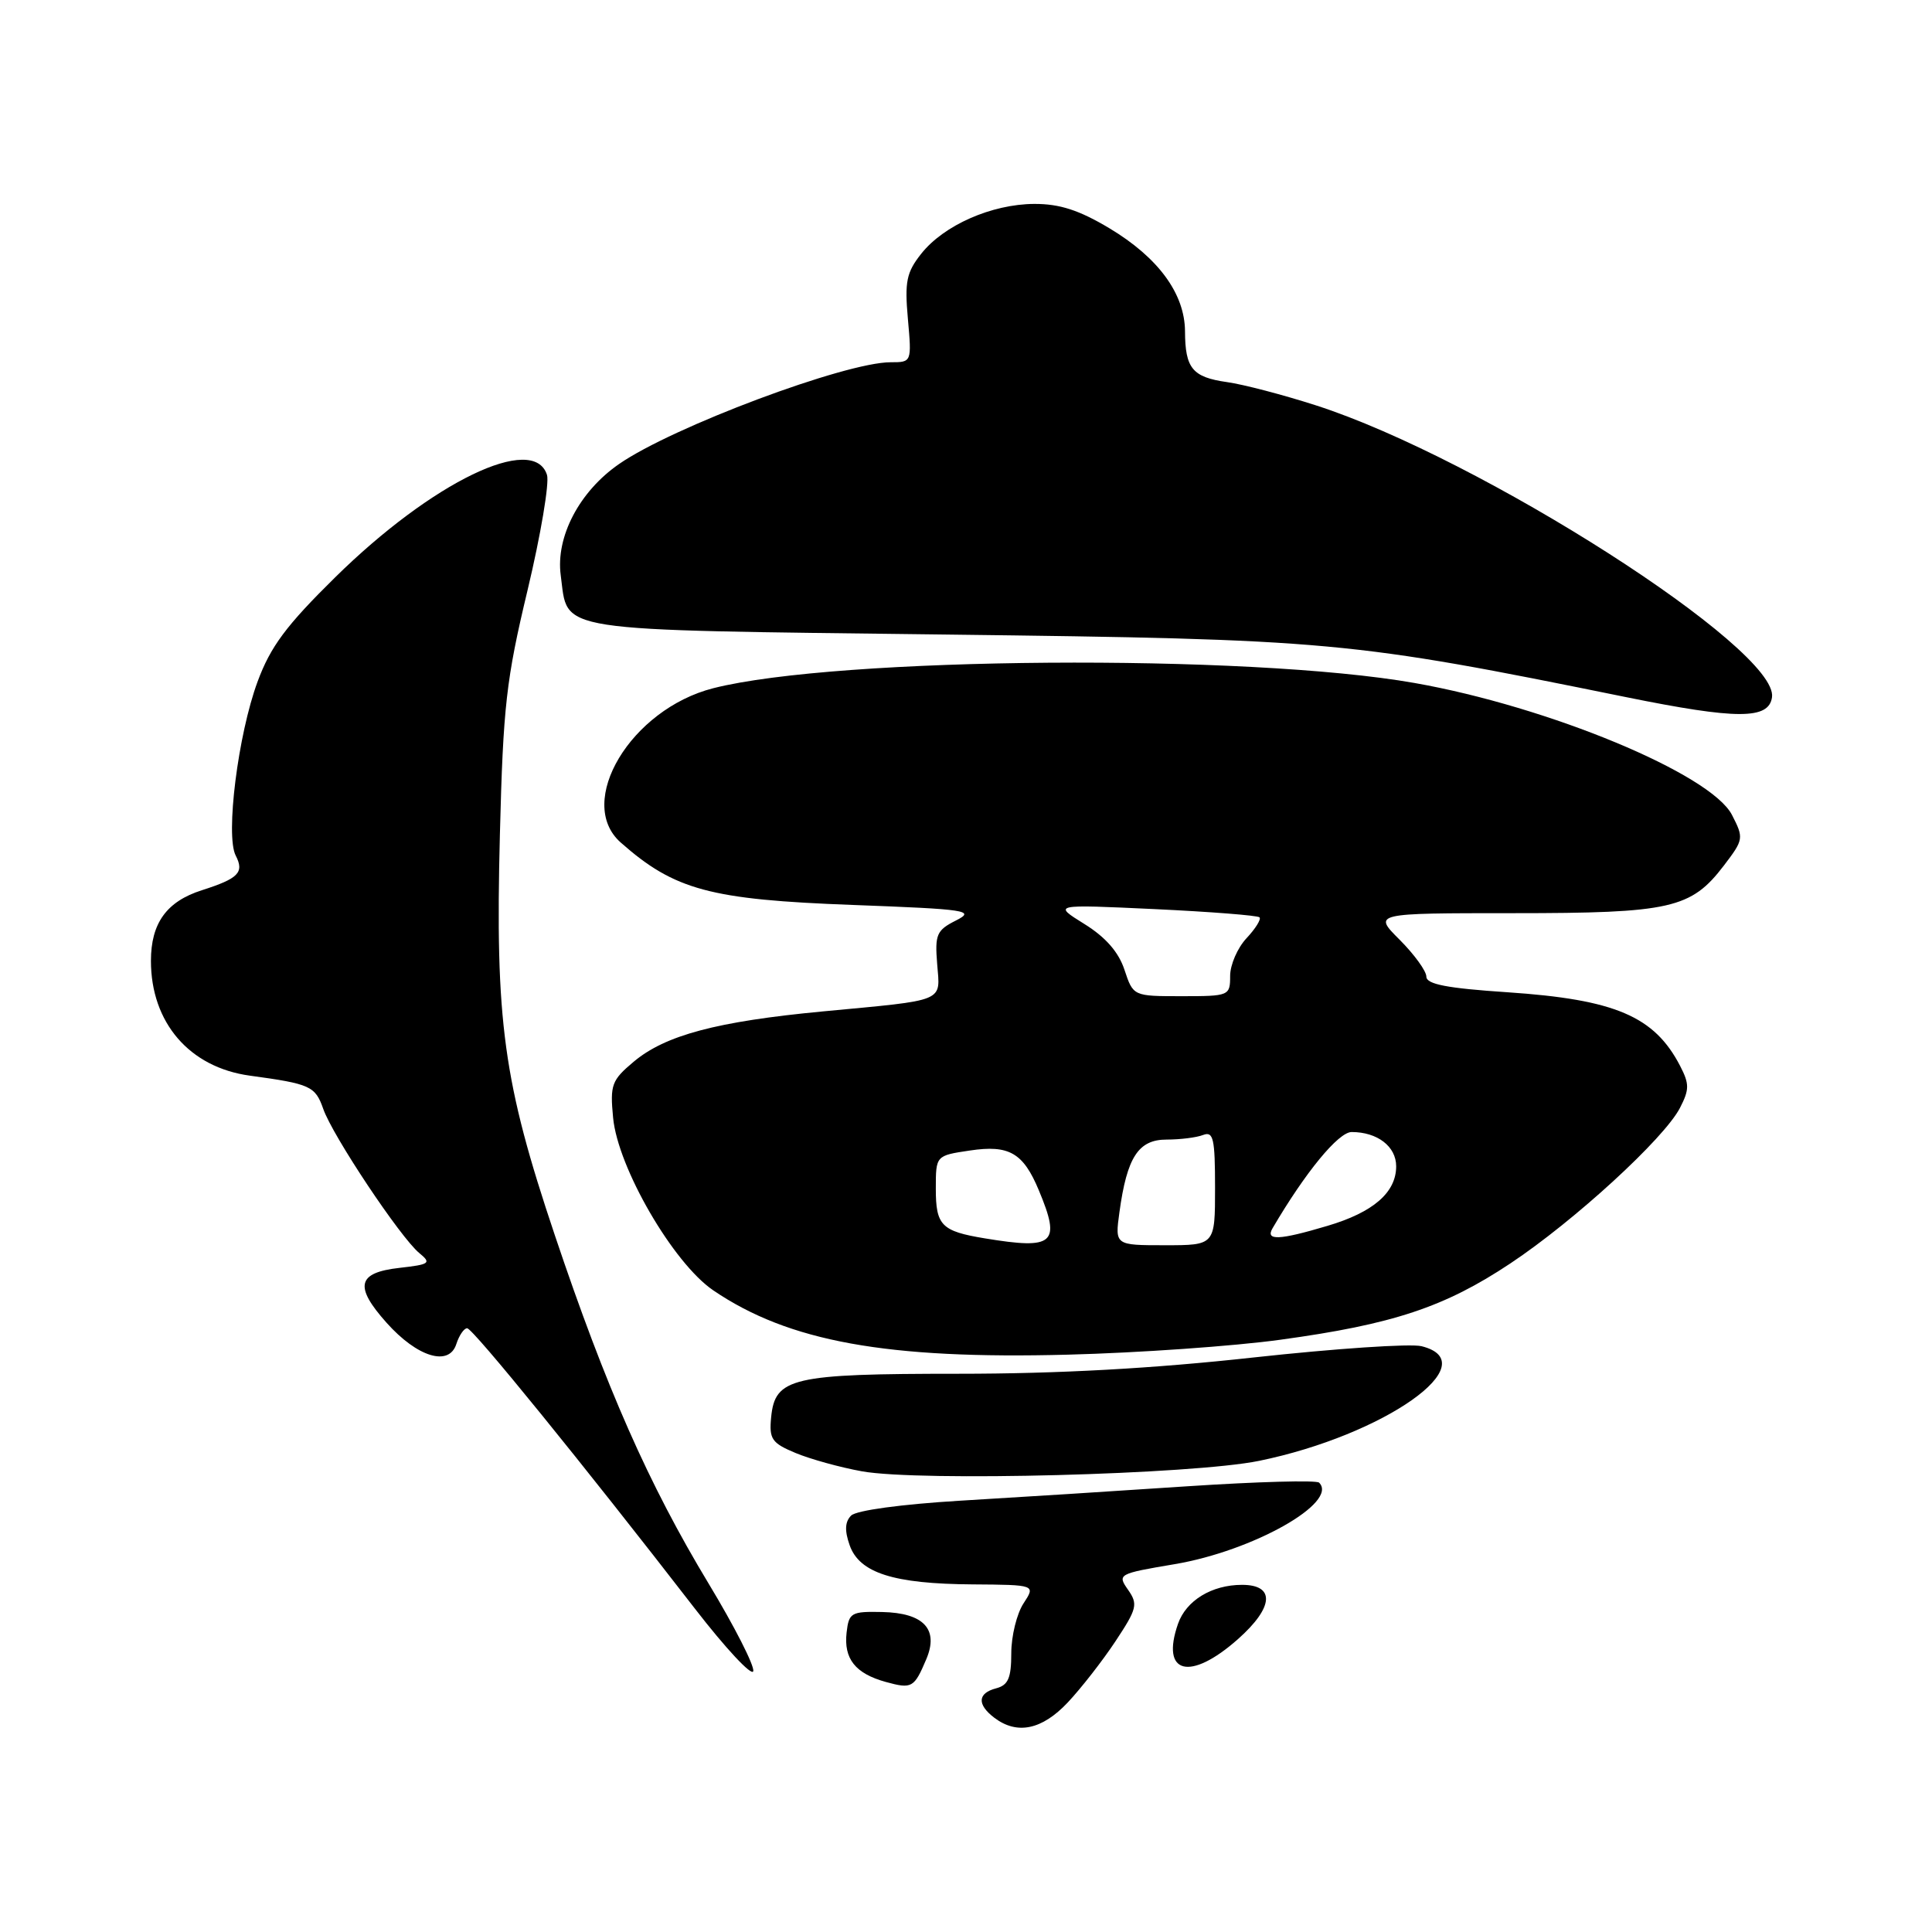 <?xml version="1.0" encoding="UTF-8" standalone="no"?>
<!DOCTYPE svg PUBLIC "-//W3C//DTD SVG 1.1//EN" "http://www.w3.org/Graphics/SVG/1.1/DTD/svg11.dtd" >
<svg xmlns="http://www.w3.org/2000/svg" xmlns:xlink="http://www.w3.org/1999/xlink" version="1.1" viewBox="0 0 256 256">
 <g >
 <path fill="currentColor"
d=" M 141.47 225.60 C 143.24 223.72 146.09 220.07 147.81 217.47 C 150.67 213.15 150.81 212.57 149.47 210.65 C 148.03 208.60 148.17 208.52 155.65 207.26 C 166.03 205.51 177.42 199.08 174.79 196.46 C 174.45 196.11 166.59 196.33 157.33 196.94 C 148.07 197.56 134.53 198.42 127.23 198.85 C 119.46 199.32 113.47 200.13 112.78 200.82 C 111.96 201.64 111.90 202.81 112.58 204.74 C 113.87 208.43 118.39 209.87 128.87 209.94 C 137.23 210.00 137.23 210.00 135.62 212.46 C 134.73 213.82 134.00 216.79 134.00 219.06 C 134.00 222.35 133.59 223.29 132.00 223.71 C 129.53 224.35 129.44 225.85 131.75 227.61 C 134.77 229.90 138.06 229.21 141.47 225.60 Z  M 122.74 219.85 C 124.42 215.88 122.40 213.72 116.90 213.60 C 112.79 213.51 112.48 213.69 112.18 216.31 C 111.78 219.80 113.33 221.75 117.38 222.87 C 120.84 223.82 121.13 223.65 122.74 219.85 Z  M 93.90 209.84 C 85.95 196.67 80.30 183.87 73.51 163.65 C 66.69 143.34 65.60 135.41 66.24 110.52 C 66.67 93.60 67.07 90.03 69.91 78.18 C 71.66 70.85 72.81 63.99 72.48 62.93 C 70.71 57.35 57.25 63.86 44.41 76.50 C 37.91 82.90 35.85 85.67 34.13 90.32 C 31.54 97.32 29.86 110.70 31.23 113.36 C 32.39 115.61 31.62 116.40 26.75 117.96 C 22.07 119.45 20.00 122.33 20.00 127.32 C 20.00 135.51 25.11 141.44 33.11 142.53 C 41.12 143.62 41.77 143.91 42.83 146.93 C 44.06 150.48 53.05 163.97 55.55 166.03 C 57.19 167.38 56.97 167.54 52.93 168.00 C 47.33 168.63 46.91 170.44 51.22 175.27 C 55.30 179.84 59.51 181.12 60.47 178.08 C 60.84 176.94 61.48 176.00 61.90 176.00 C 62.65 176.00 77.27 194.01 92.06 213.13 C 96.15 218.42 99.64 222.16 99.81 221.44 C 99.98 220.72 97.32 215.50 93.90 209.84 Z  M 164.05 217.18 C 168.78 212.98 169.00 210.00 164.58 210.00 C 160.57 210.00 157.17 212.07 156.09 215.17 C 153.77 221.84 157.68 222.83 164.05 217.18 Z  M 166.84 193.57 C 183.43 190.17 197.05 180.56 188.37 178.38 C 186.92 178.01 176.91 178.69 166.12 179.87 C 152.79 181.34 140.24 182.03 127.00 182.03 C 104.91 182.03 102.69 182.55 102.18 187.80 C 101.90 190.69 102.26 191.21 105.42 192.53 C 107.37 193.34 111.33 194.44 114.23 194.96 C 121.89 196.33 157.99 195.38 166.84 193.57 Z  M 169.67 177.52 C 184.57 175.48 191.41 173.21 200.13 167.41 C 208.60 161.78 220.50 150.87 222.60 146.81 C 223.86 144.37 223.86 143.63 222.63 141.25 C 219.22 134.66 214.02 132.44 199.75 131.48 C 191.76 130.95 189.00 130.42 189.00 129.41 C 189.00 128.67 187.41 126.48 185.47 124.53 C 181.93 121.00 181.93 121.00 200.50 121.00 C 221.39 121.00 224.07 120.39 228.43 114.68 C 231.05 111.24 231.08 111.06 229.49 107.97 C 226.68 102.55 205.23 93.64 187.44 90.50 C 165.32 86.60 110.98 87.01 94.52 91.19 C 83.59 93.97 76.20 106.29 82.25 111.64 C 89.37 117.93 94.09 119.21 113.00 119.91 C 128.19 120.48 129.28 120.65 126.67 121.97 C 124.11 123.26 123.86 123.82 124.18 127.74 C 124.58 132.85 125.52 132.46 109.00 134.02 C 94.98 135.35 88.14 137.17 83.96 140.69 C 81.04 143.14 80.82 143.75 81.24 148.11 C 81.87 154.73 89.20 167.36 94.50 170.97 C 104.49 177.77 117.51 180.13 141.50 179.50 C 150.85 179.26 163.53 178.37 169.67 177.52 Z  M 234.80 92.39 C 235.71 86.03 196.17 60.73 174.36 53.71 C 170.04 52.32 164.74 50.93 162.58 50.63 C 158.00 49.98 157.04 48.81 157.02 43.90 C 156.99 38.92 153.48 34.13 147.01 30.25 C 142.98 27.84 140.42 27.01 137.04 27.02 C 131.40 27.05 125.06 29.84 122.07 33.62 C 120.11 36.09 119.86 37.32 120.30 42.25 C 120.81 48.00 120.81 48.00 118.01 48.00 C 112.00 48.00 89.09 56.58 82.02 61.49 C 76.76 65.13 73.62 71.14 74.30 76.23 C 75.33 83.86 72.53 83.43 125.28 84.08 C 176.49 84.71 178.80 84.92 215.50 92.38 C 230.15 95.35 234.38 95.36 234.80 92.39 Z  M 130.50 164.09 C 124.74 163.14 124.00 162.39 124.00 157.50 C 124.00 153.12 124.00 153.12 128.51 152.45 C 133.71 151.67 135.58 152.75 137.65 157.72 C 140.61 164.80 139.70 165.61 130.50 164.09 Z  M 148.33 160.63 C 149.33 153.33 150.84 151.00 154.58 151.00 C 156.37 151.00 158.55 150.73 159.42 150.39 C 160.78 149.87 161.00 150.87 161.00 157.39 C 161.00 165.00 161.00 165.00 154.36 165.00 C 147.73 165.00 147.73 165.00 148.33 160.63 Z  M 168.62 162.75 C 172.98 155.31 177.35 150.00 179.10 150.00 C 182.51 150.00 185.00 151.91 185.00 154.54 C 185.00 158.01 181.97 160.64 175.87 162.44 C 169.49 164.34 167.64 164.42 168.62 162.75 Z  M 149.00 128.51 C 148.23 126.16 146.50 124.18 143.68 122.43 C 139.50 119.83 139.50 119.83 152.96 120.46 C 160.37 120.81 166.63 121.30 166.89 121.55 C 167.14 121.80 166.36 123.05 165.17 124.32 C 163.98 125.59 163.00 127.84 163.00 129.31 C 163.00 131.95 162.88 132.00 156.58 132.00 C 150.16 132.00 150.16 132.00 149.00 128.51 Z "/>
</g>
</svg>